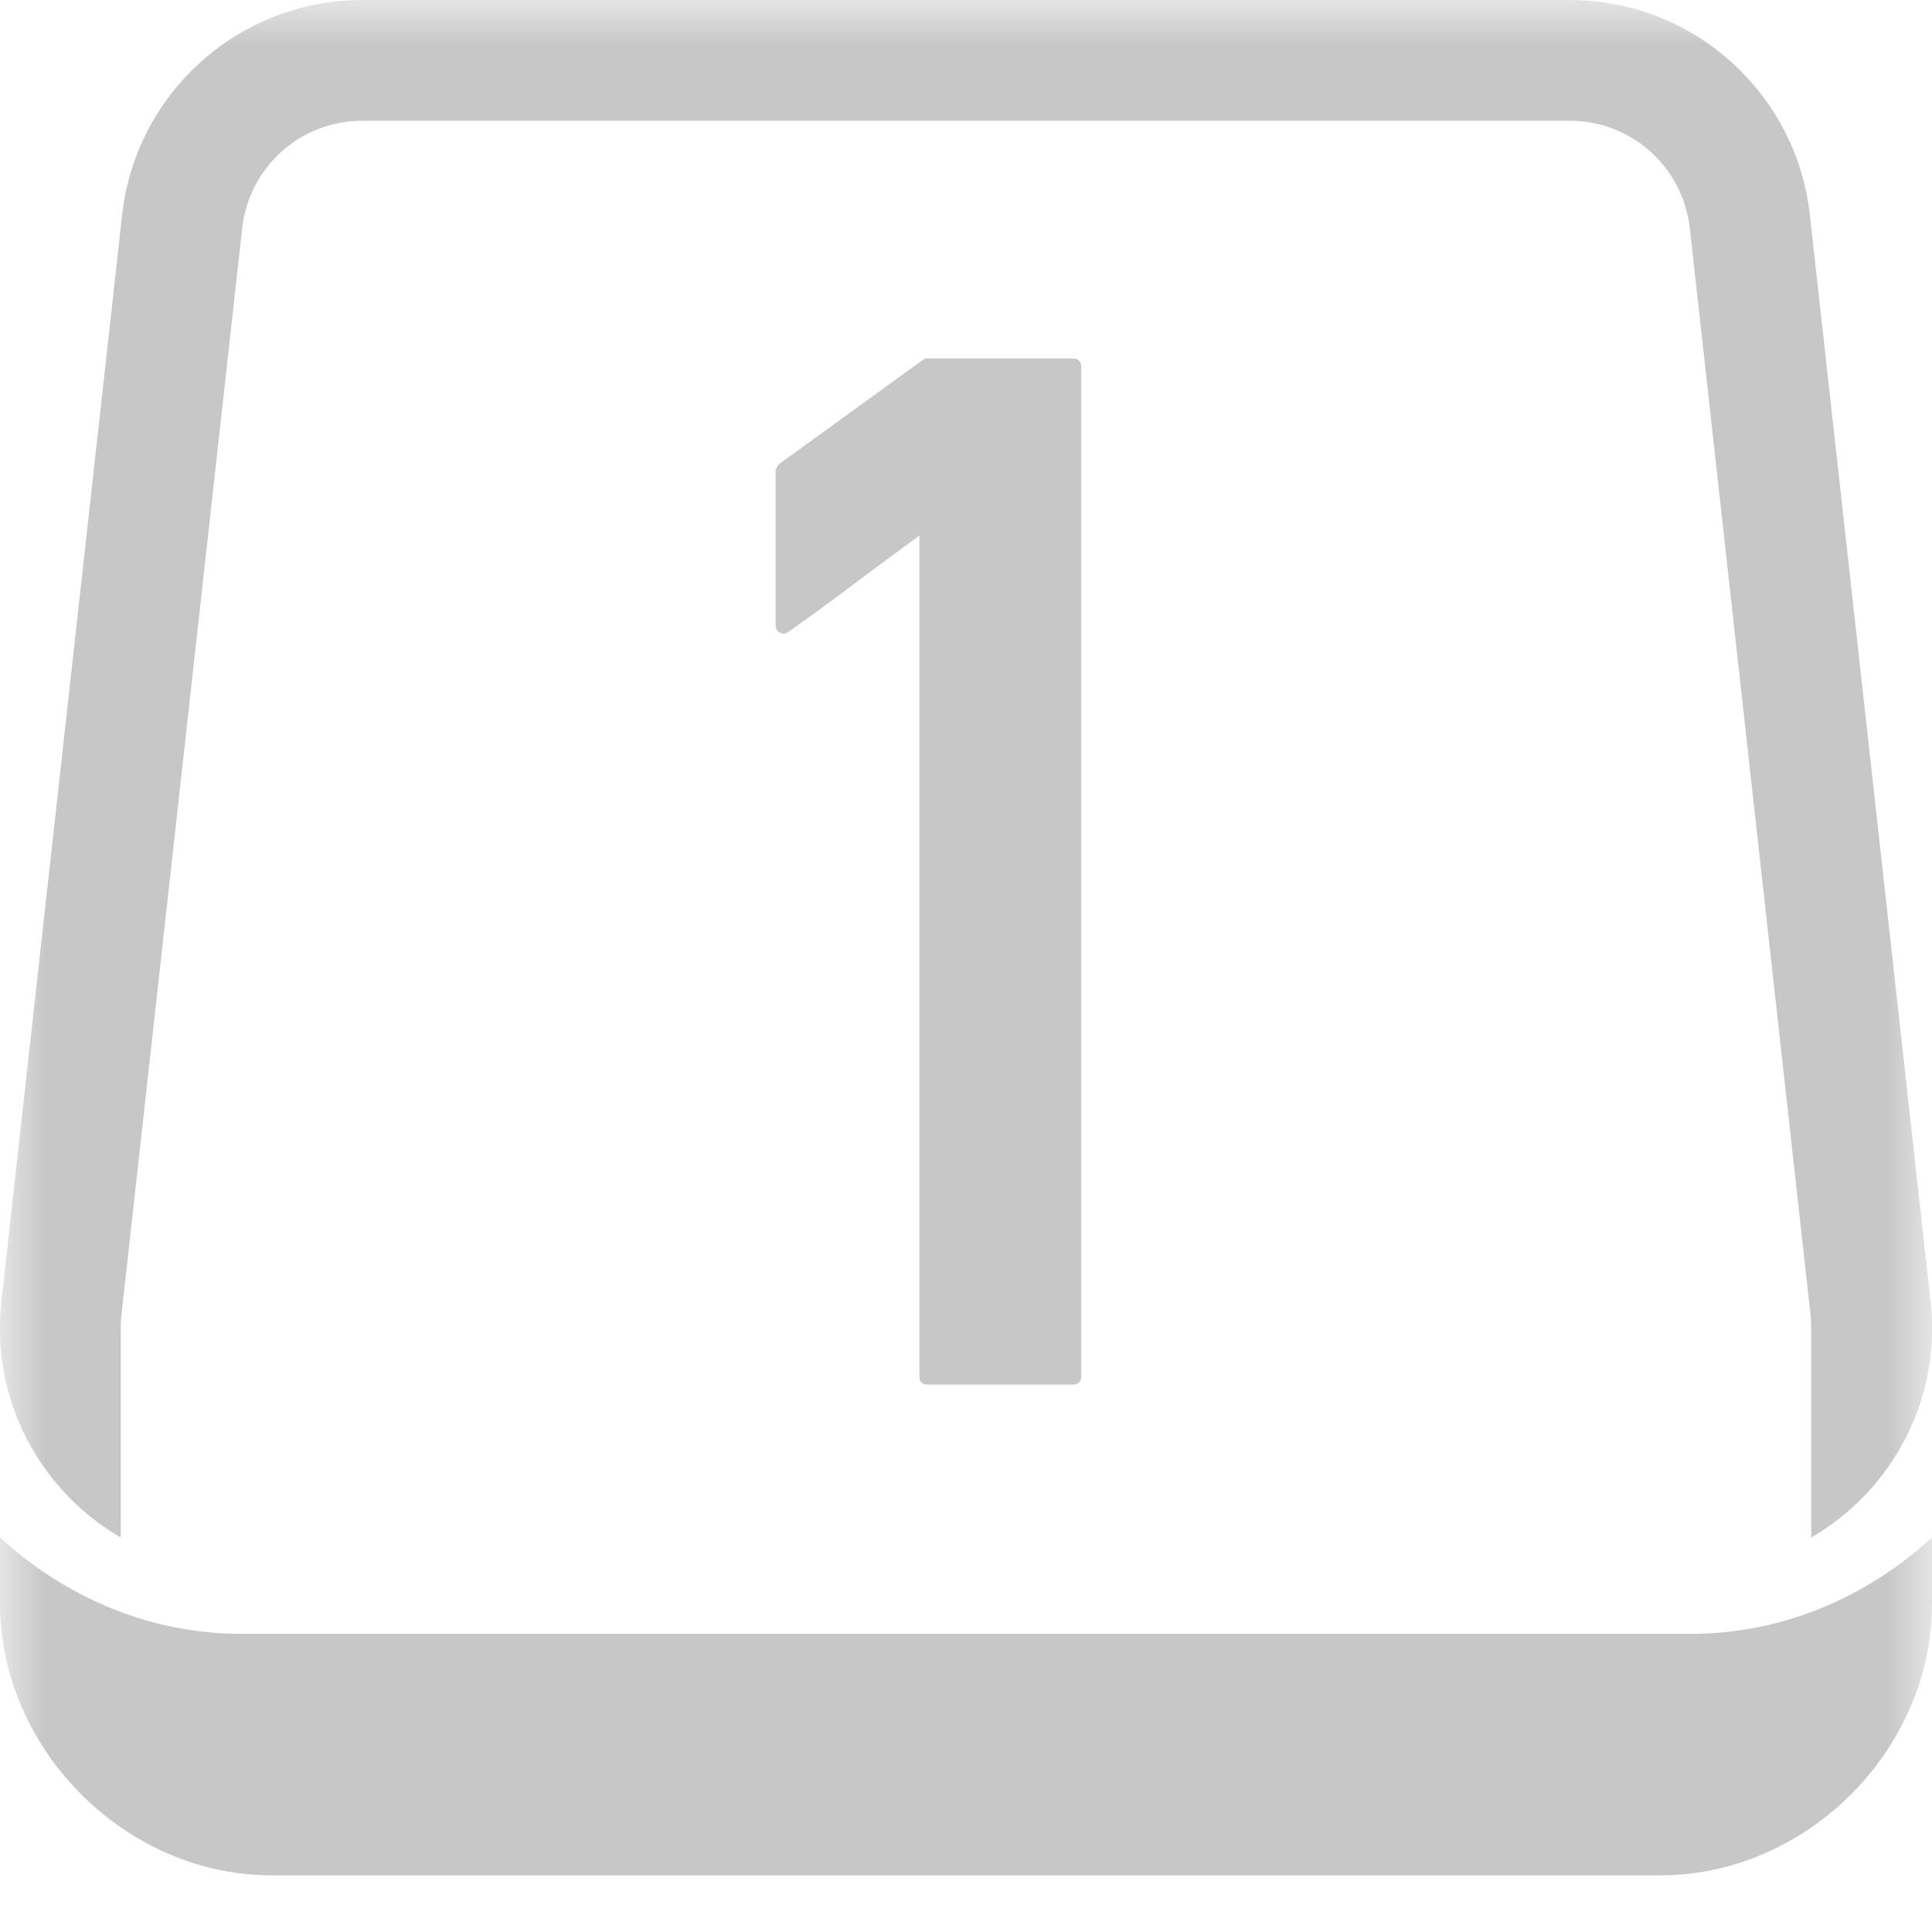 
<svg xmlns="http://www.w3.org/2000/svg" xmlns:xlink="http://www.w3.org/1999/xlink" width="22px" height="22px" viewBox="0 0 22 22" version="1.1">
<defs>
<filter id="alpha" filterUnits="objectBoundingBox" x="0%" y="0%" width="100%" height="100%">
  <feColorMatrix type="matrix" in="SourceGraphic" values="0 0 0 0 1 0 0 0 0 1 0 0 0 0 1 0 0 0 1 0"/>
</filter>
<mask id="mask0">
  <g filter="url(#alpha)">
<rect x="0" y="0" width="22" height="22" style="fill:rgb(0%,0%,0%);fill-opacity:0.3;stroke:none;"/>
  </g>
</mask>
<clipPath id="clip1">
  <rect x="0" y="0" width="22" height="22"/>
</clipPath>
<g id="surface5" clip-path="url(#clip1)">
<path style=" stroke:none;fill-rule:nonzero;fill:rgb(26.667%,26.667%,26.667%);fill-opacity:1;" d="M 0 17.508 L 0 18.262 C 0.004 19.926 1.43 21.355 3.094 21.355 L 18.906 21.355 C 20.574 21.355 22 19.926 22 18.262 L 22 17.508 C 21.27 18.176 20.316 18.605 19.25 18.605 L 2.75 18.605 C 1.688 18.605 0.73 18.176 0 17.508 Z M 1.375 17.508 C 0.465 16.98 -0.109 15.949 0.016 14.82 L 1.391 2.445 C 1.547 1.055 2.723 0 4.125 0 L 17.875 0 C 19.277 0 20.453 1.055 20.609 2.445 L 21.984 14.82 C 22.109 15.949 21.535 16.98 20.625 17.508 L 20.625 15.125 C 20.625 15.078 20.621 15.023 20.617 14.973 L 19.242 2.598 C 19.164 1.902 18.578 1.375 17.875 1.375 L 4.125 1.375 C 3.422 1.375 2.836 1.902 2.758 2.598 L 1.383 14.973 C 1.375 15.023 1.375 15.074 1.375 15.125 Z M 10.562 15.766 C 10.5 15.766 10.469 15.734 10.469 15.668 L 10.469 6.098 C 10.219 6.281 9.973 6.465 9.727 6.648 C 9.48 6.836 9.23 7.016 8.984 7.191 C 8.945 7.219 8.914 7.223 8.883 7.203 C 8.848 7.188 8.832 7.156 8.832 7.113 L 8.832 5.363 C 8.832 5.352 8.836 5.34 8.844 5.324 C 8.852 5.309 8.863 5.293 8.871 5.285 L 10.531 4.082 L 12.215 4.082 C 12.281 4.082 12.312 4.117 12.312 4.18 L 12.312 15.668 C 12.312 15.734 12.281 15.766 12.215 15.766 Z M 10.562 15.766 "/>
</g>
</defs>
<g id="surface1">
<use xlink:href="#surface5" mask="url(#mask0)"/>
</g>
</svg>
